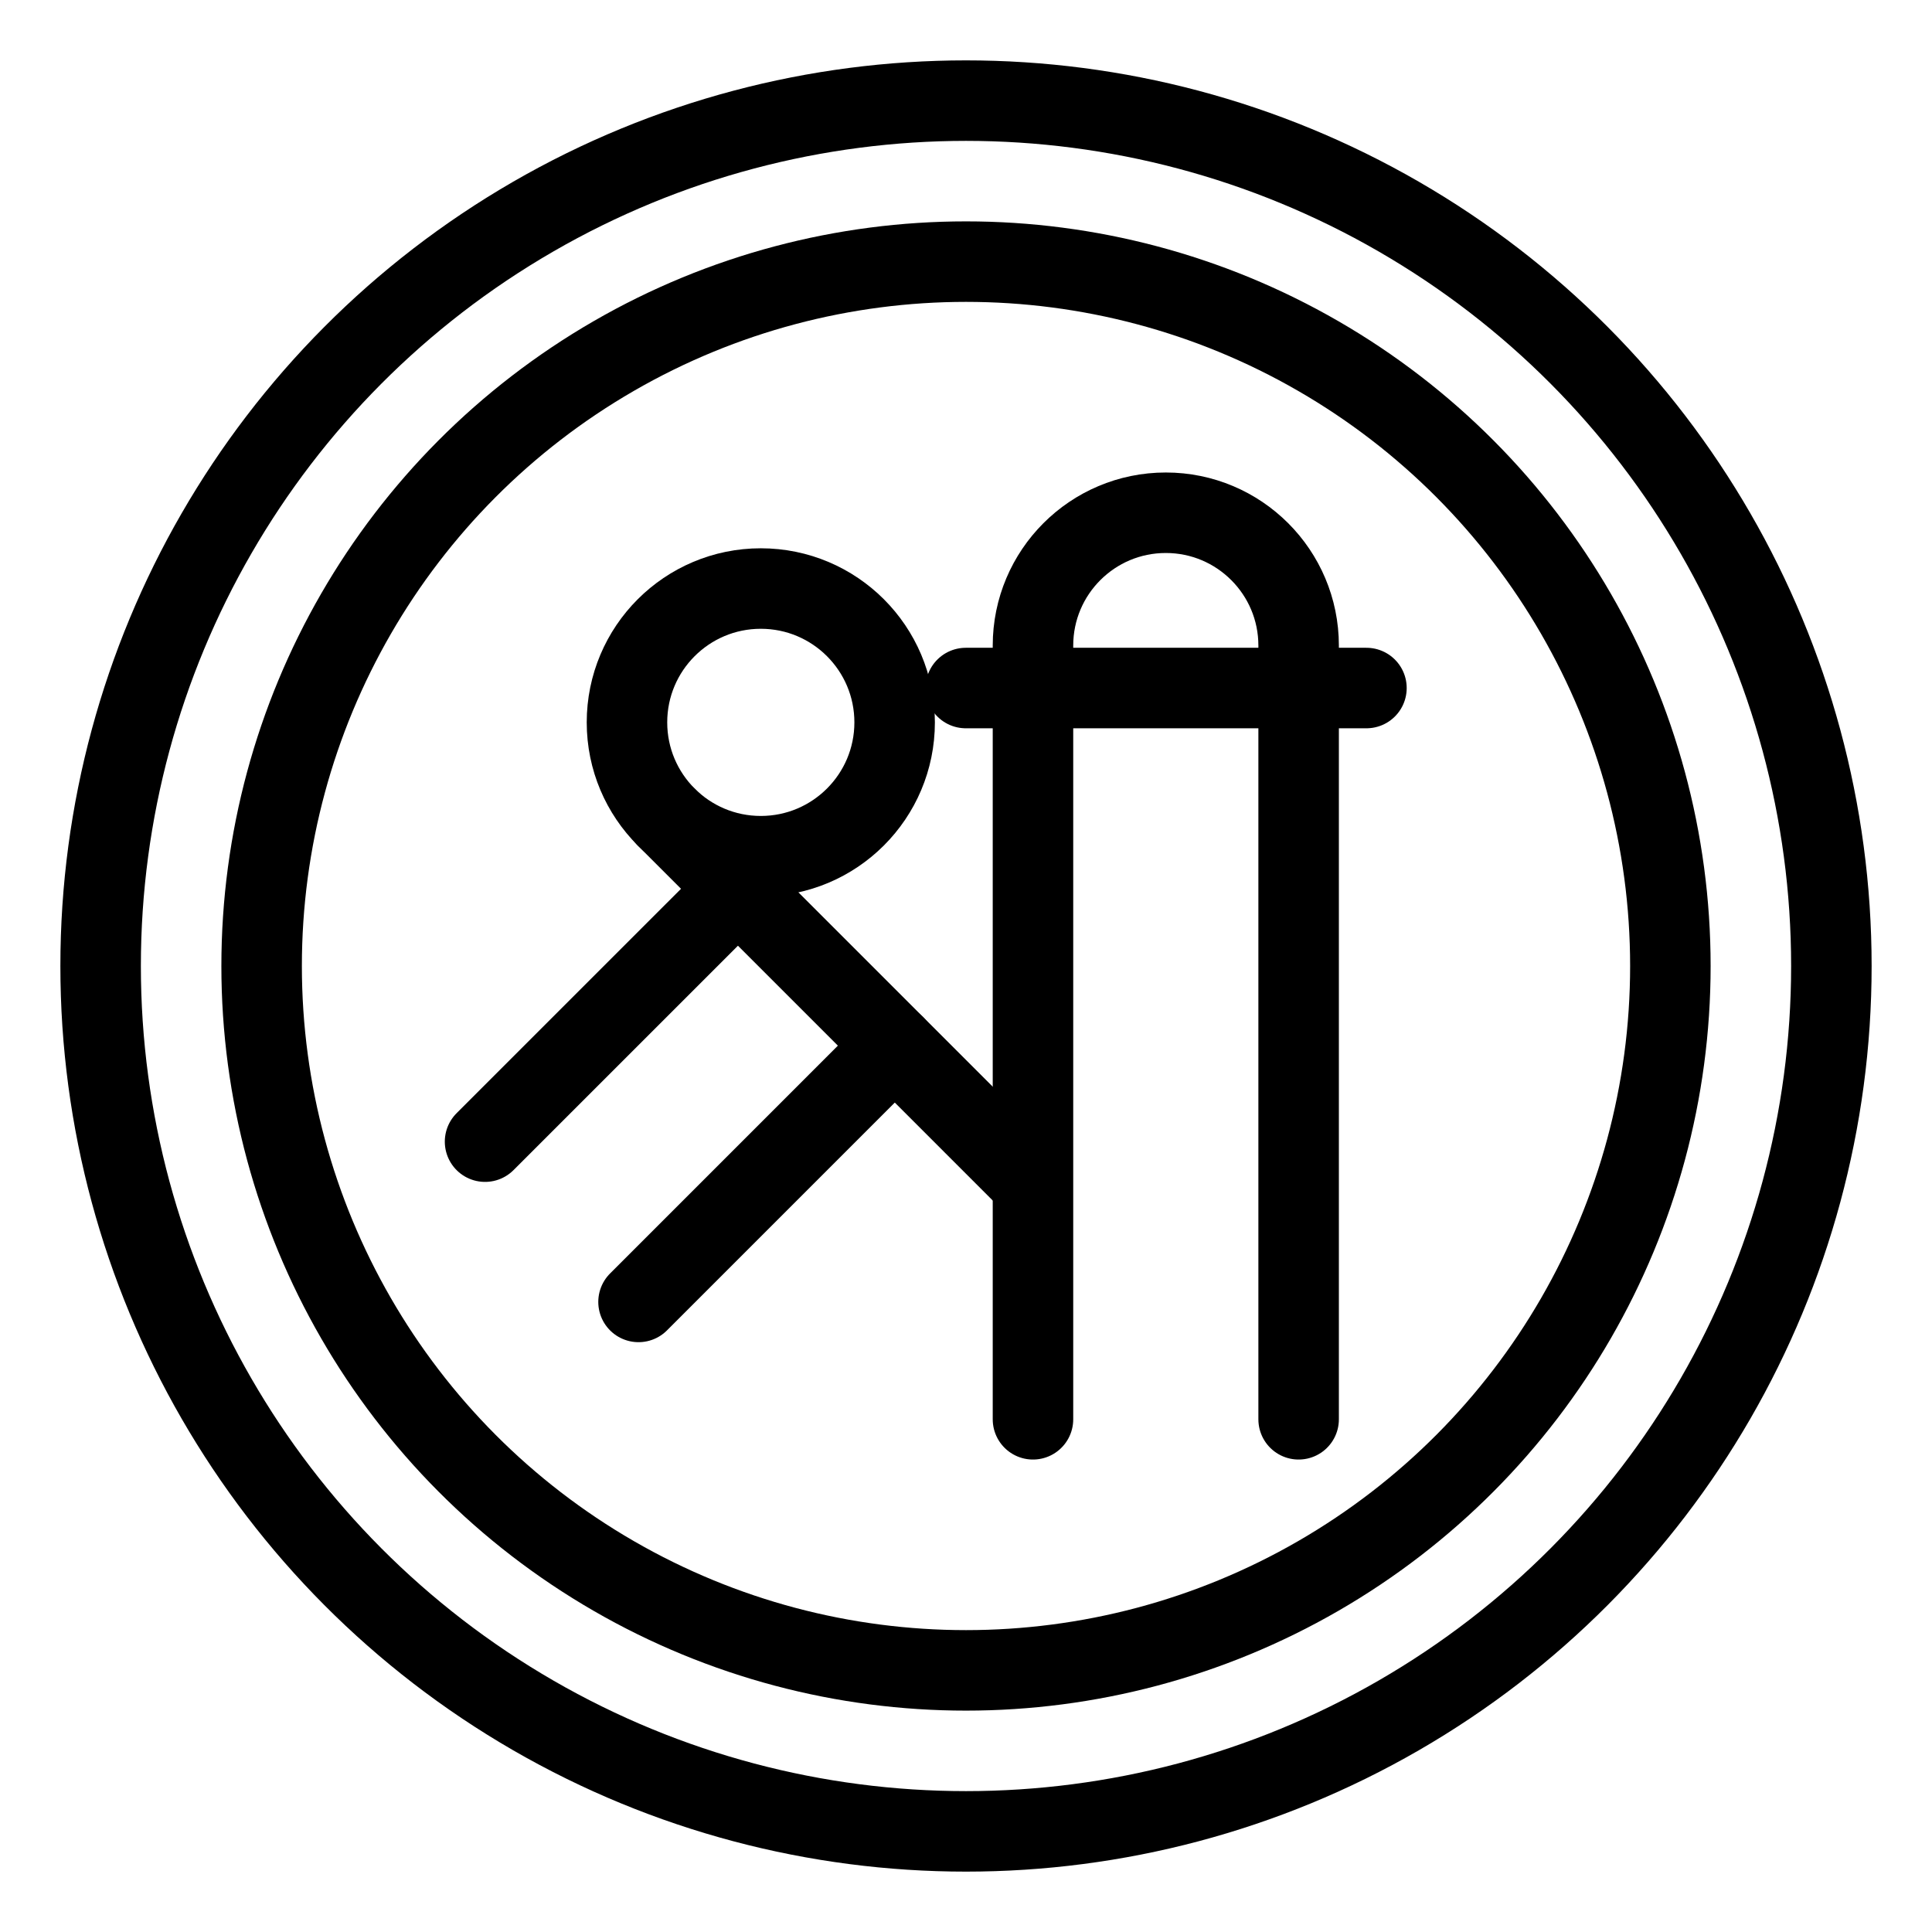<?xml version="1.0" encoding="UTF-8"?><svg id="b" xmlns="http://www.w3.org/2000/svg" viewBox="0 0 48 48"><defs><style>.c{stroke-width:2px;fill:none;stroke:#000;stroke-linecap:round;stroke-linejoin:round;}</style></defs><circle class="c" cx="24" cy="24" r="21.5"/><circle class="c" cx="24" cy="24" r="17.5"/><path class="c" d="m25.664,35.262v-19.223c0-1.823,1.478-3.3,3.3-3.3h0c1.823,0,3.3,1.478,3.3,3.3v19.223"/><line class="c" x1="23.995" y1="17.094" x2="33.949" y2="17.094"/><circle class="c" cx="18.902" cy="17.947" r="3.325"/><line class="c" x1="16.55" y1="20.298" x2="25.587" y2="29.335"/><line class="c" x1="12.051" y1="28.364" x2="18.334" y2="22.082"/><line class="c" x1="15.864" y1="32.346" x2="22.231" y2="25.979"/></svg>